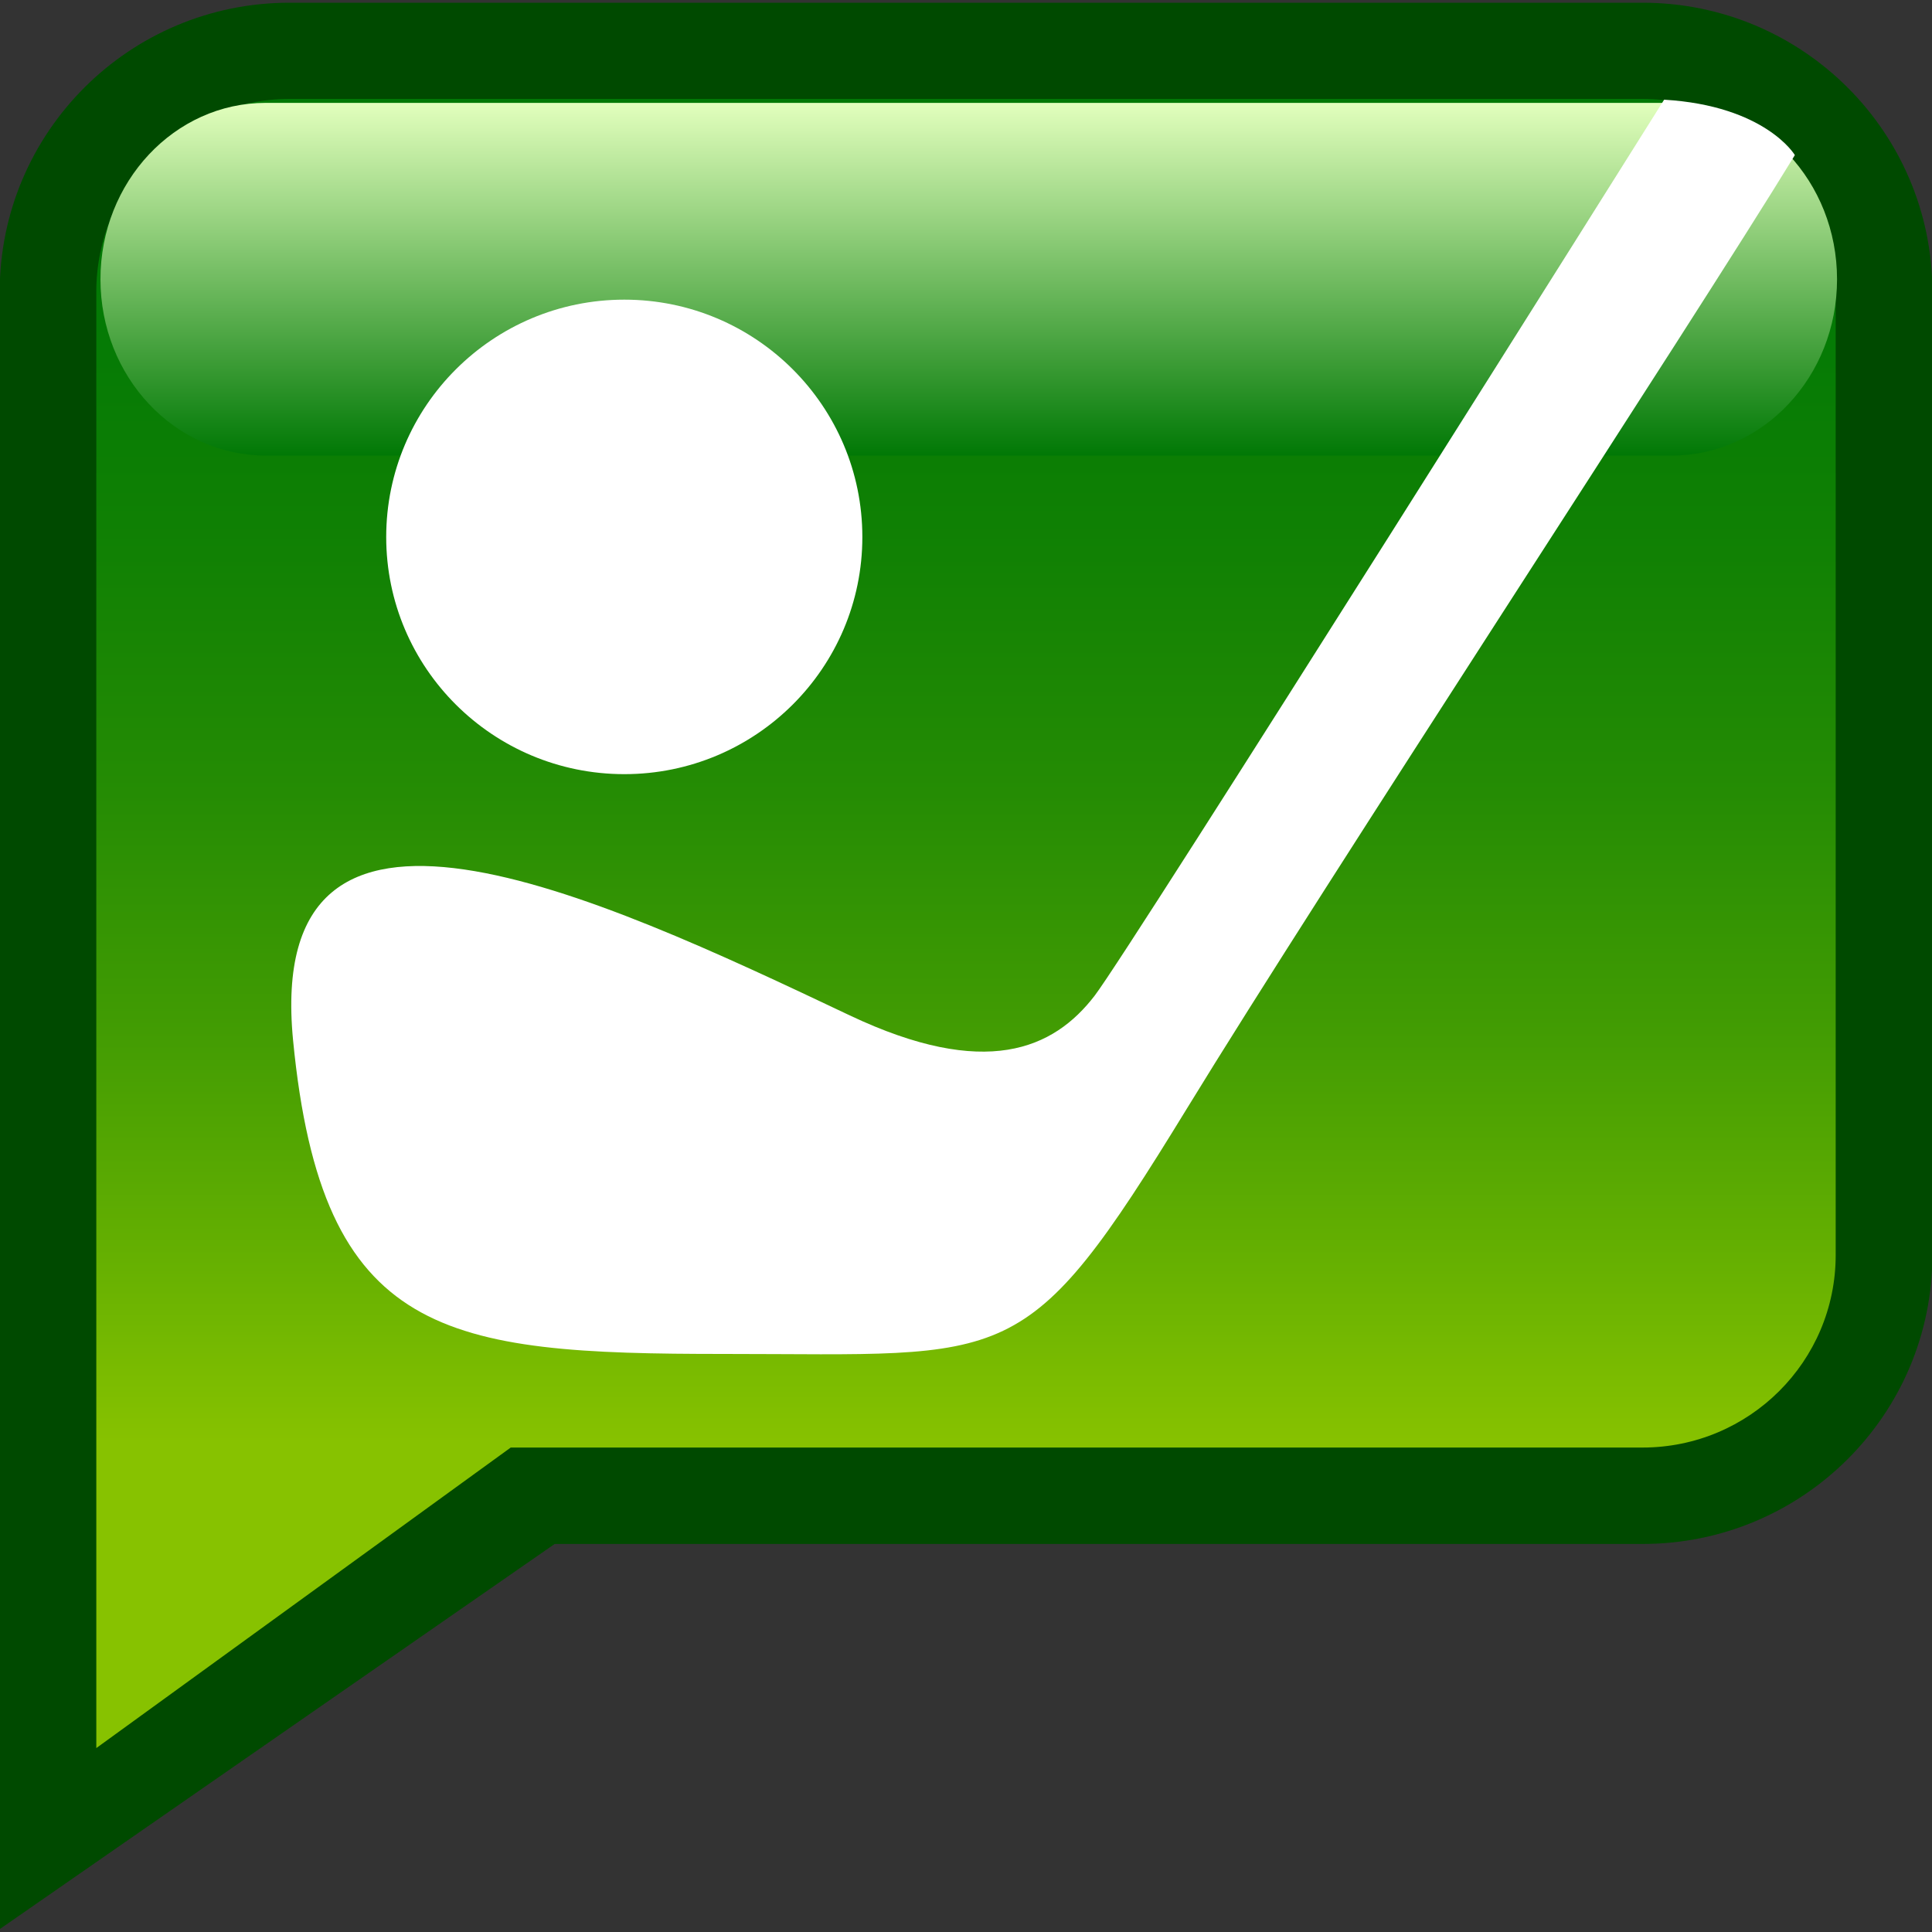 <?xml version="1.0" encoding="UTF-8" standalone="no"?>
<!DOCTYPE svg PUBLIC "-//W3C//DTD SVG 1.1 Tiny//EN" "http://www.w3.org/Graphics/SVG/1.1/DTD/svg11-tiny.dtd">
<svg xmlns="http://www.w3.org/2000/svg" xmlns:xlink="http://www.w3.org/1999/xlink" baseProfile="tiny" height="20" version="1.1" viewBox="-278.467 420.39 20 20" width="20">
<rect x="-278.467" y="420.39" width="20" height="20" fill="#333333" stroke="none"/>
<path d="M-261.465,420.418h-14.004c-1.658,0-3.001,1.34-3.001,2.992v9.972l-0.001,6.979l5.746-3.988h11.261  c1.658,0,3.001-1.34,3.001-2.991v-9.972C-258.464,421.758-259.806,420.418-261.465,420.418z" fill="#004A00"/>
<linearGradient gradientTransform="matrix(1 0 0 -1 0.038 38.994)" gradientUnits="userSpaceOnUse" id="XMLID_371_" x1="-268.505" x2="-268.505" y1="-382.42" y2="-399.492">
<stop offset="0" style="stop-color:#007805"/>
<stop offset="0.136" style="stop-color:#047A05"/>
<stop offset="0.277" style="stop-color:#118104"/>
<stop offset="0.421" style="stop-color:#258C04"/>
<stop offset="0.565" style="stop-color:#429C03"/>
<stop offset="0.709" style="stop-color:#67B101"/>
<stop offset="0.815" style="stop-color:#87C200"/>
<stop offset="1" style="stop-color:#87C200"/>
</linearGradient>
<path d="M-261.465,421.414h-14.004c-1.105,0-2.001,0.894-2.001,1.996v15.076l4.29-3.111h11.716  c1.104,0,2-0.891,2-1.993v-9.972C-259.465,422.308-260.361,421.414-261.465,421.414z" fill="url(#XMLID_371_)"/>
<linearGradient gradientTransform="matrix(1 0 0 -1 0.038 38.994)" gradientUnits="userSpaceOnUse" id="XMLID_372_" x1="-268.476" x2="-268.476" y1="-386.112" y2="-382.461">
<stop offset="0" style="stop-color:#007805"/>
<stop offset="1" style="stop-color:#E2FFBD"/>
</linearGradient>
<path d="M-259.45,423.281c0,1.008-0.767,1.825-1.711,1.825h-14.556c-0.943,0-1.71-0.817-1.71-1.825l0,0  c0-1.009,0.767-1.826,1.71-1.826h14.556C-260.217,421.455-259.45,422.272-259.45,423.281L-259.45,423.281z" fill="url(#XMLID_372_)"/>
<path d="M-267.466,429.992" fill="#FFFFFF"/>
<path d="M-267.466,432.385" fill="#FFFFFF"/>
<path d="M-261.24,421.422c-0.109,0.175-5.521,8.787-5.895,9.275c-0.426,0.555-1.13,0.869-2.534,0.205  c-2.66-1.262-6.066-2.854-5.764,0.258c0.299,3.08,1.569,3.246,4.464,3.246c2.993,0,3.107,0.207,4.788-2.539  c1.429-2.336,5.213-8.1,6.294-9.871C-259.886,421.994-260.194,421.484-261.24,421.422z M-272.004,428.404  c1.361,0,2.464-1.1,2.464-2.455c0-1.356-1.103-2.457-2.464-2.457c-1.36,0-2.465,1.101-2.465,2.457  C-274.469,427.305-273.365,428.404-272.004,428.404z" fill="#FFFFFF"/>
</svg>
